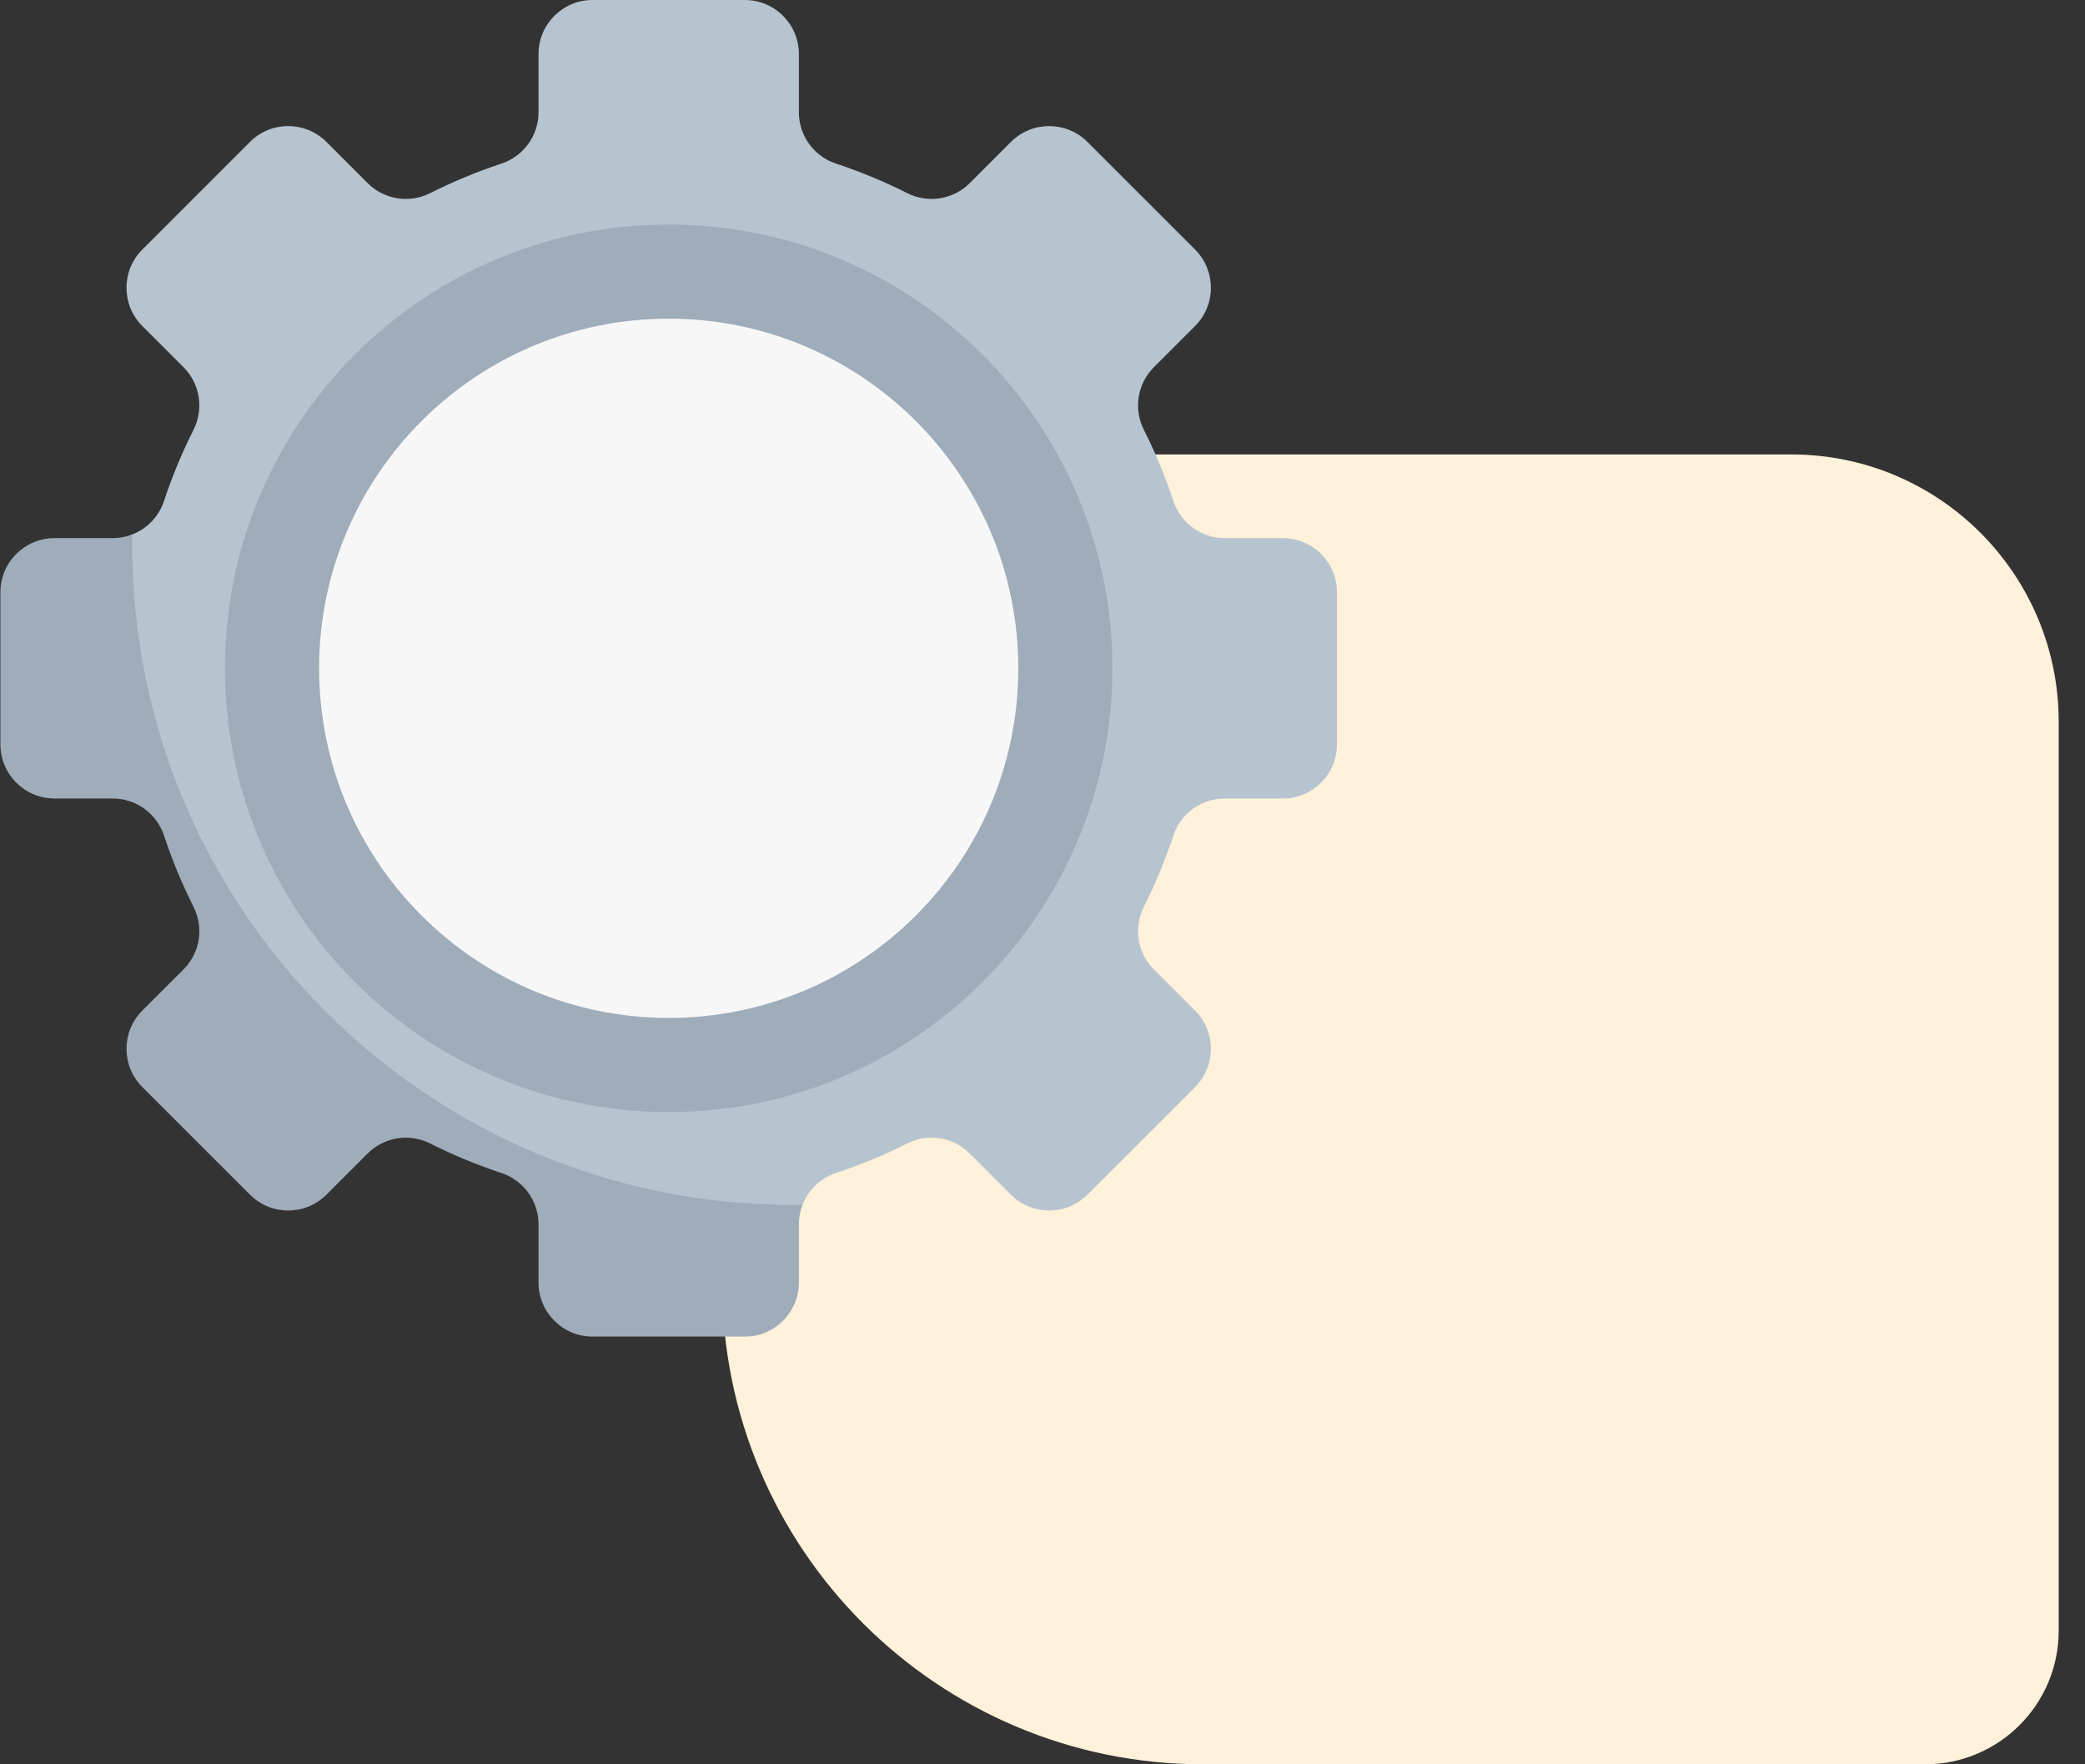 <svg width="78" height="66" viewBox="0 0 78 66" fill="none" xmlns="http://www.w3.org/2000/svg">
<rect x="0" y="0" width="78" height="66" fill="#333333" stroke="none"/>
<g id="Group 49">
<path id="Rectangle 160" d="M27.016 48C27.016 57.941 35.075 66 45.016 66L72.016 66C74.777 66 77.016 63.761 77.016 61L77.016 27C77.016 21.477 72.539 17 67.016 17L32.016 17C29.254 17 27.016 19.239 27.016 22L27.016 48Z" fill="#FFF1DA"/>
<g id="power-supply 1">
<g id="Group">
<path id="Vector" d="M50.016 27.848V22.152C50.016 21.035 49.111 20.13 47.994 20.13H45.815C44.944 20.13 44.171 19.572 43.897 18.745C43.592 17.823 43.222 16.932 42.791 16.076C42.399 15.297 42.549 14.354 43.166 13.737L44.708 12.196C45.497 11.406 45.497 10.126 44.708 9.336L40.679 5.308C39.89 4.519 38.61 4.519 37.82 5.308L36.279 6.85C35.661 7.467 34.719 7.617 33.94 7.225C33.084 6.794 32.192 6.423 31.271 6.118C30.444 5.845 29.886 5.072 29.886 4.2V2.022C29.886 0.905 28.981 0 27.864 0H22.168C21.051 0 20.146 0.905 20.146 2.022V4.201C20.146 5.072 19.587 5.845 18.761 6.119C17.839 6.424 16.948 6.794 16.092 7.225C15.312 7.617 14.37 7.467 13.753 6.85L12.211 5.308C11.422 4.519 10.142 4.519 9.352 5.308L5.324 9.336C4.535 10.126 4.535 11.406 5.324 12.196L6.866 13.737C7.483 14.354 7.633 15.297 7.241 16.076C6.81 16.932 6.439 17.824 6.134 18.745C5.941 19.329 5.498 19.779 4.948 19.993C4.719 20.082 4.573 20.23 4.317 20.23H2.138C1.022 20.23 0.116 21.136 0.116 22.252V27.748C0.116 28.864 1.022 29.77 2.138 29.77H4.317C5.188 29.77 5.961 30.428 6.235 31.255C6.54 32.176 6.911 33.068 7.341 33.924C7.733 34.703 7.583 35.646 6.966 36.263L5.525 37.804C4.736 38.594 4.736 39.874 5.525 40.664L9.352 44.49C10.142 45.28 11.422 45.28 12.212 44.49L13.753 42.949C14.37 42.332 15.313 42.182 16.092 42.574C16.948 43.005 18.041 43.476 18.962 43.781C19.789 44.055 20.347 44.828 20.347 45.699V47.878C20.347 48.994 21.252 49.9 22.369 49.9H27.764C28.88 49.9 29.785 48.994 29.785 47.878V45.699C29.785 45.443 29.934 45.297 30.023 45.068C30.237 44.518 30.687 44.075 31.271 43.882C32.192 43.577 33.084 43.206 33.94 42.775C34.719 42.383 35.662 42.533 36.279 43.15L37.82 44.692C38.61 45.481 39.89 45.481 40.68 44.692L44.708 40.664C45.497 39.874 45.497 38.594 44.708 37.804L43.166 36.263C42.549 35.646 42.399 34.703 42.791 33.924C43.222 33.068 43.592 32.176 43.897 31.255C44.171 30.428 44.944 29.87 45.815 29.87H47.994C49.111 29.87 50.016 28.965 50.016 27.848Z" fill="#B6C4CF"/>
<path id="Vector_2" d="M30.023 45.068C29.934 45.297 29.886 45.544 29.886 45.8V47.978C29.886 49.094 28.981 50 27.864 50H22.168C21.051 50 20.146 49.094 20.146 47.978V45.8C20.146 44.928 19.587 44.155 18.76 43.881C17.84 43.576 16.948 43.206 16.092 42.776C15.313 42.383 14.37 42.533 13.753 43.15L12.212 44.691C11.422 45.481 10.142 45.481 9.352 44.691L5.324 40.664C4.535 39.874 4.535 38.593 5.324 37.804L6.866 36.263C7.483 35.646 7.633 34.703 7.24 33.923C6.81 33.067 6.439 32.176 6.135 31.256C5.861 30.428 5.087 29.87 4.216 29.87H2.038C0.921 29.87 0.016 28.965 0.016 27.848V22.152C0.016 21.035 0.921 20.13 2.038 20.13H4.216C4.472 20.13 4.719 20.081 4.947 19.993C4.945 20.119 4.944 20.245 4.944 20.372C4.944 34.013 16.003 45.071 29.644 45.071C29.77 45.071 29.897 45.07 30.023 45.068Z" fill="#9FACBA"/>
<path id="Vector_3" d="M25.016 41.6C34.184 41.6 41.615 34.168 41.615 25C41.615 15.832 34.184 8.4 25.016 8.4C15.848 8.4 8.416 15.832 8.416 25C8.416 34.168 15.848 41.6 25.016 41.6Z" fill="#9FACBA"/>
<path id="Vector_4" d="M25.016 38.078C32.239 38.078 38.094 32.223 38.094 25C38.094 17.777 32.239 11.921 25.016 11.921C17.793 11.921 11.938 17.777 11.938 25C11.938 32.223 17.793 38.078 25.016 38.078Z" fill="#F8F7F7"/>
</g>
</g>
</g>
</svg>
